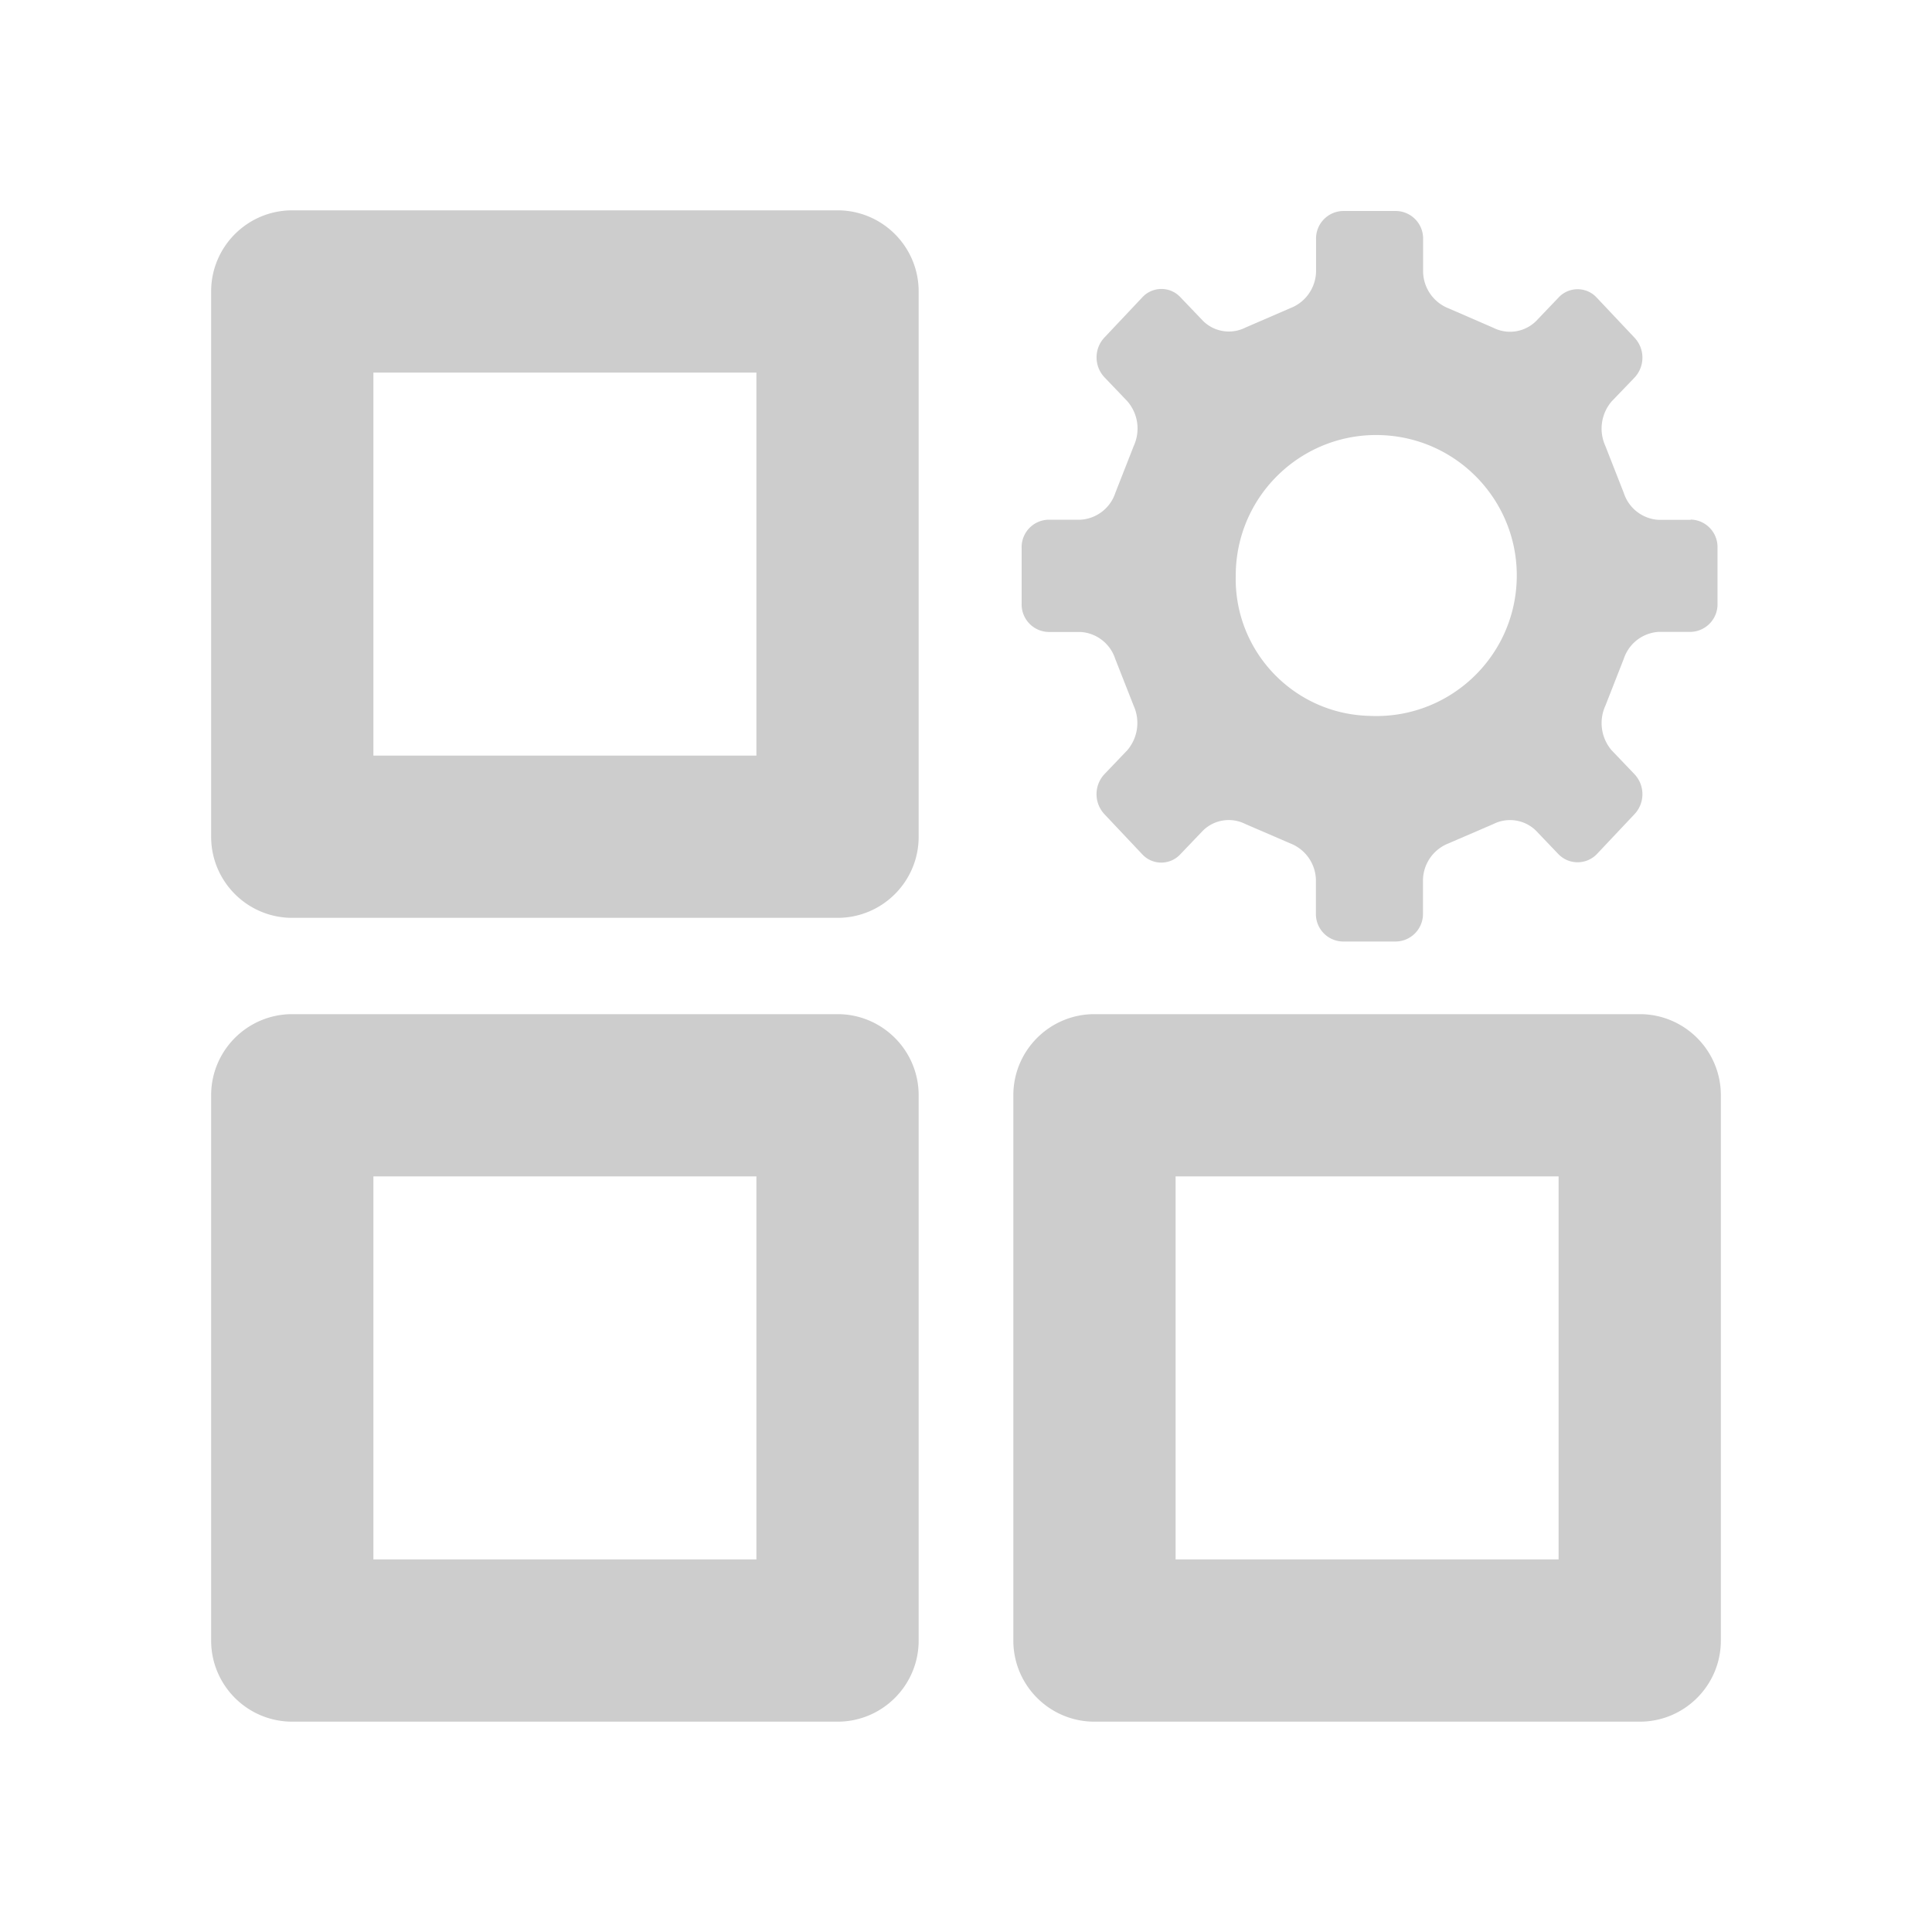 <svg t="1666945586127" class="icon" viewBox="0 0 1024 1024" version="1.1" xmlns="http://www.w3.org/2000/svg" p-id="13763" width="200" height="200"><path d="M400.91 197.48v203h-203v-203h203m43-86h-289c-23.75 0-43 19.25-43 43v289c0 23.75 19.25 43 43 43h289c23.75 0 43-19.25 43-43v-289c0-23.75-19.26-43-43-43zM400.91 623.52v203h-203v-203h203m43-86h-289c-23.75 0-43 19.25-43 43v289c0 23.75 19.25 43 43 43h289c23.75 0 43-19.25 43-43v-289c0-23.75-19.26-43-43-43zM826.09 623.52v203h-203v-203h203m43-86h-289c-23.75 0-43 19.25-43 43v289c0 23.75 19.25 43 43 43h289c23.75 0 43-19.25 43-43v-289c0-23.75-19.25-43-43-43zM896.13 275.39v0.14h-17.02c-8.48-0.48-15.8-6.11-18.44-14.19l-9.79-24.97a22.135 22.135 0 0 1 3.33-23.62l12.06-12.55c5.66-5.97 5.66-15.31 0-21.28l-20.07-21.28c-0.2-0.21-0.41-0.42-0.62-0.62-5.54-5.2-14.25-4.92-19.45 0.62l-12.06 12.62c-6.01 5.85-15.07 7.25-22.55 3.48l-23.69-10.28a21.286 21.286 0 0 1-13.55-19.29v-17.52c0.12-7.99-6.2-14.59-14.19-14.82h-28.37c-7.99 0.23-14.31 6.83-14.19 14.82v17.52a21.275 21.275 0 0 1-13.62 19.15l-23.76 10.28a19.48 19.48 0 0 1-22.48-3.48l-12.06-12.62c-0.2-0.21-0.41-0.42-0.62-0.62-5.54-5.2-14.25-4.92-19.45 0.62l-20.07 21.28c-5.69 5.95-5.69 15.33 0 21.28l12.06 12.62a22.065 22.065 0 0 1 3.4 23.62l-9.79 24.97a20.73 20.73 0 0 1-18.44 14.19h-17.02c-8 0.19-14.34 6.82-14.19 14.82v29.79c-0.16 8.02 6.17 14.66 14.19 14.89h17.02c8.45 0.51 15.74 6.14 18.37 14.19l9.79 24.9a22.223 22.223 0 0 1-3.4 23.62l-12.06 12.62c-5.62 5.98-5.62 15.3 0 21.28l20.07 21.28c0.2 0.21 0.41 0.42 0.62 0.62 5.54 5.2 14.25 4.92 19.45-0.62l12.06-12.62a19.512 19.512 0 0 1 22.48-3.48l23.83 10.28a21.286 21.286 0 0 1 13.55 19.29V484.13c-0.19 8.03 6.16 14.69 14.19 14.89h28.37c8.01-0.23 14.34-6.88 14.19-14.89v-17.8c0.2-8.56 5.51-16.16 13.48-19.29l23.83-10.28c7.49-3.77 16.55-2.38 22.55 3.48l12.06 12.62 0.01 0.01c5.54 5.54 14.52 5.53 20.06-0.01l20.07-21.28c5.66-5.96 5.66-15.31 0-21.28l-12.06-12.62a22.178 22.178 0 0 1-3.33-23.62l9.79-24.97a20.78 20.78 0 0 1 18.44-14.18h17.02c8.01-0.23 14.34-6.88 14.19-14.89v-29.79c0.15-8.02-6.19-14.65-14.19-14.84z m-92.29 33.2c-1.96 41.08-36.85 72.8-77.94 70.84h-0.04c-40.1-0.95-71.84-34.23-70.89-74.33 0-1.2 0.03-2.4 0.08-3.6 1.96-41.08 36.85-72.8 77.94-70.84 41.09 1.96 72.81 36.85 70.85 77.93z" fill="#cdcdcd" p-id="13764"></path></svg>